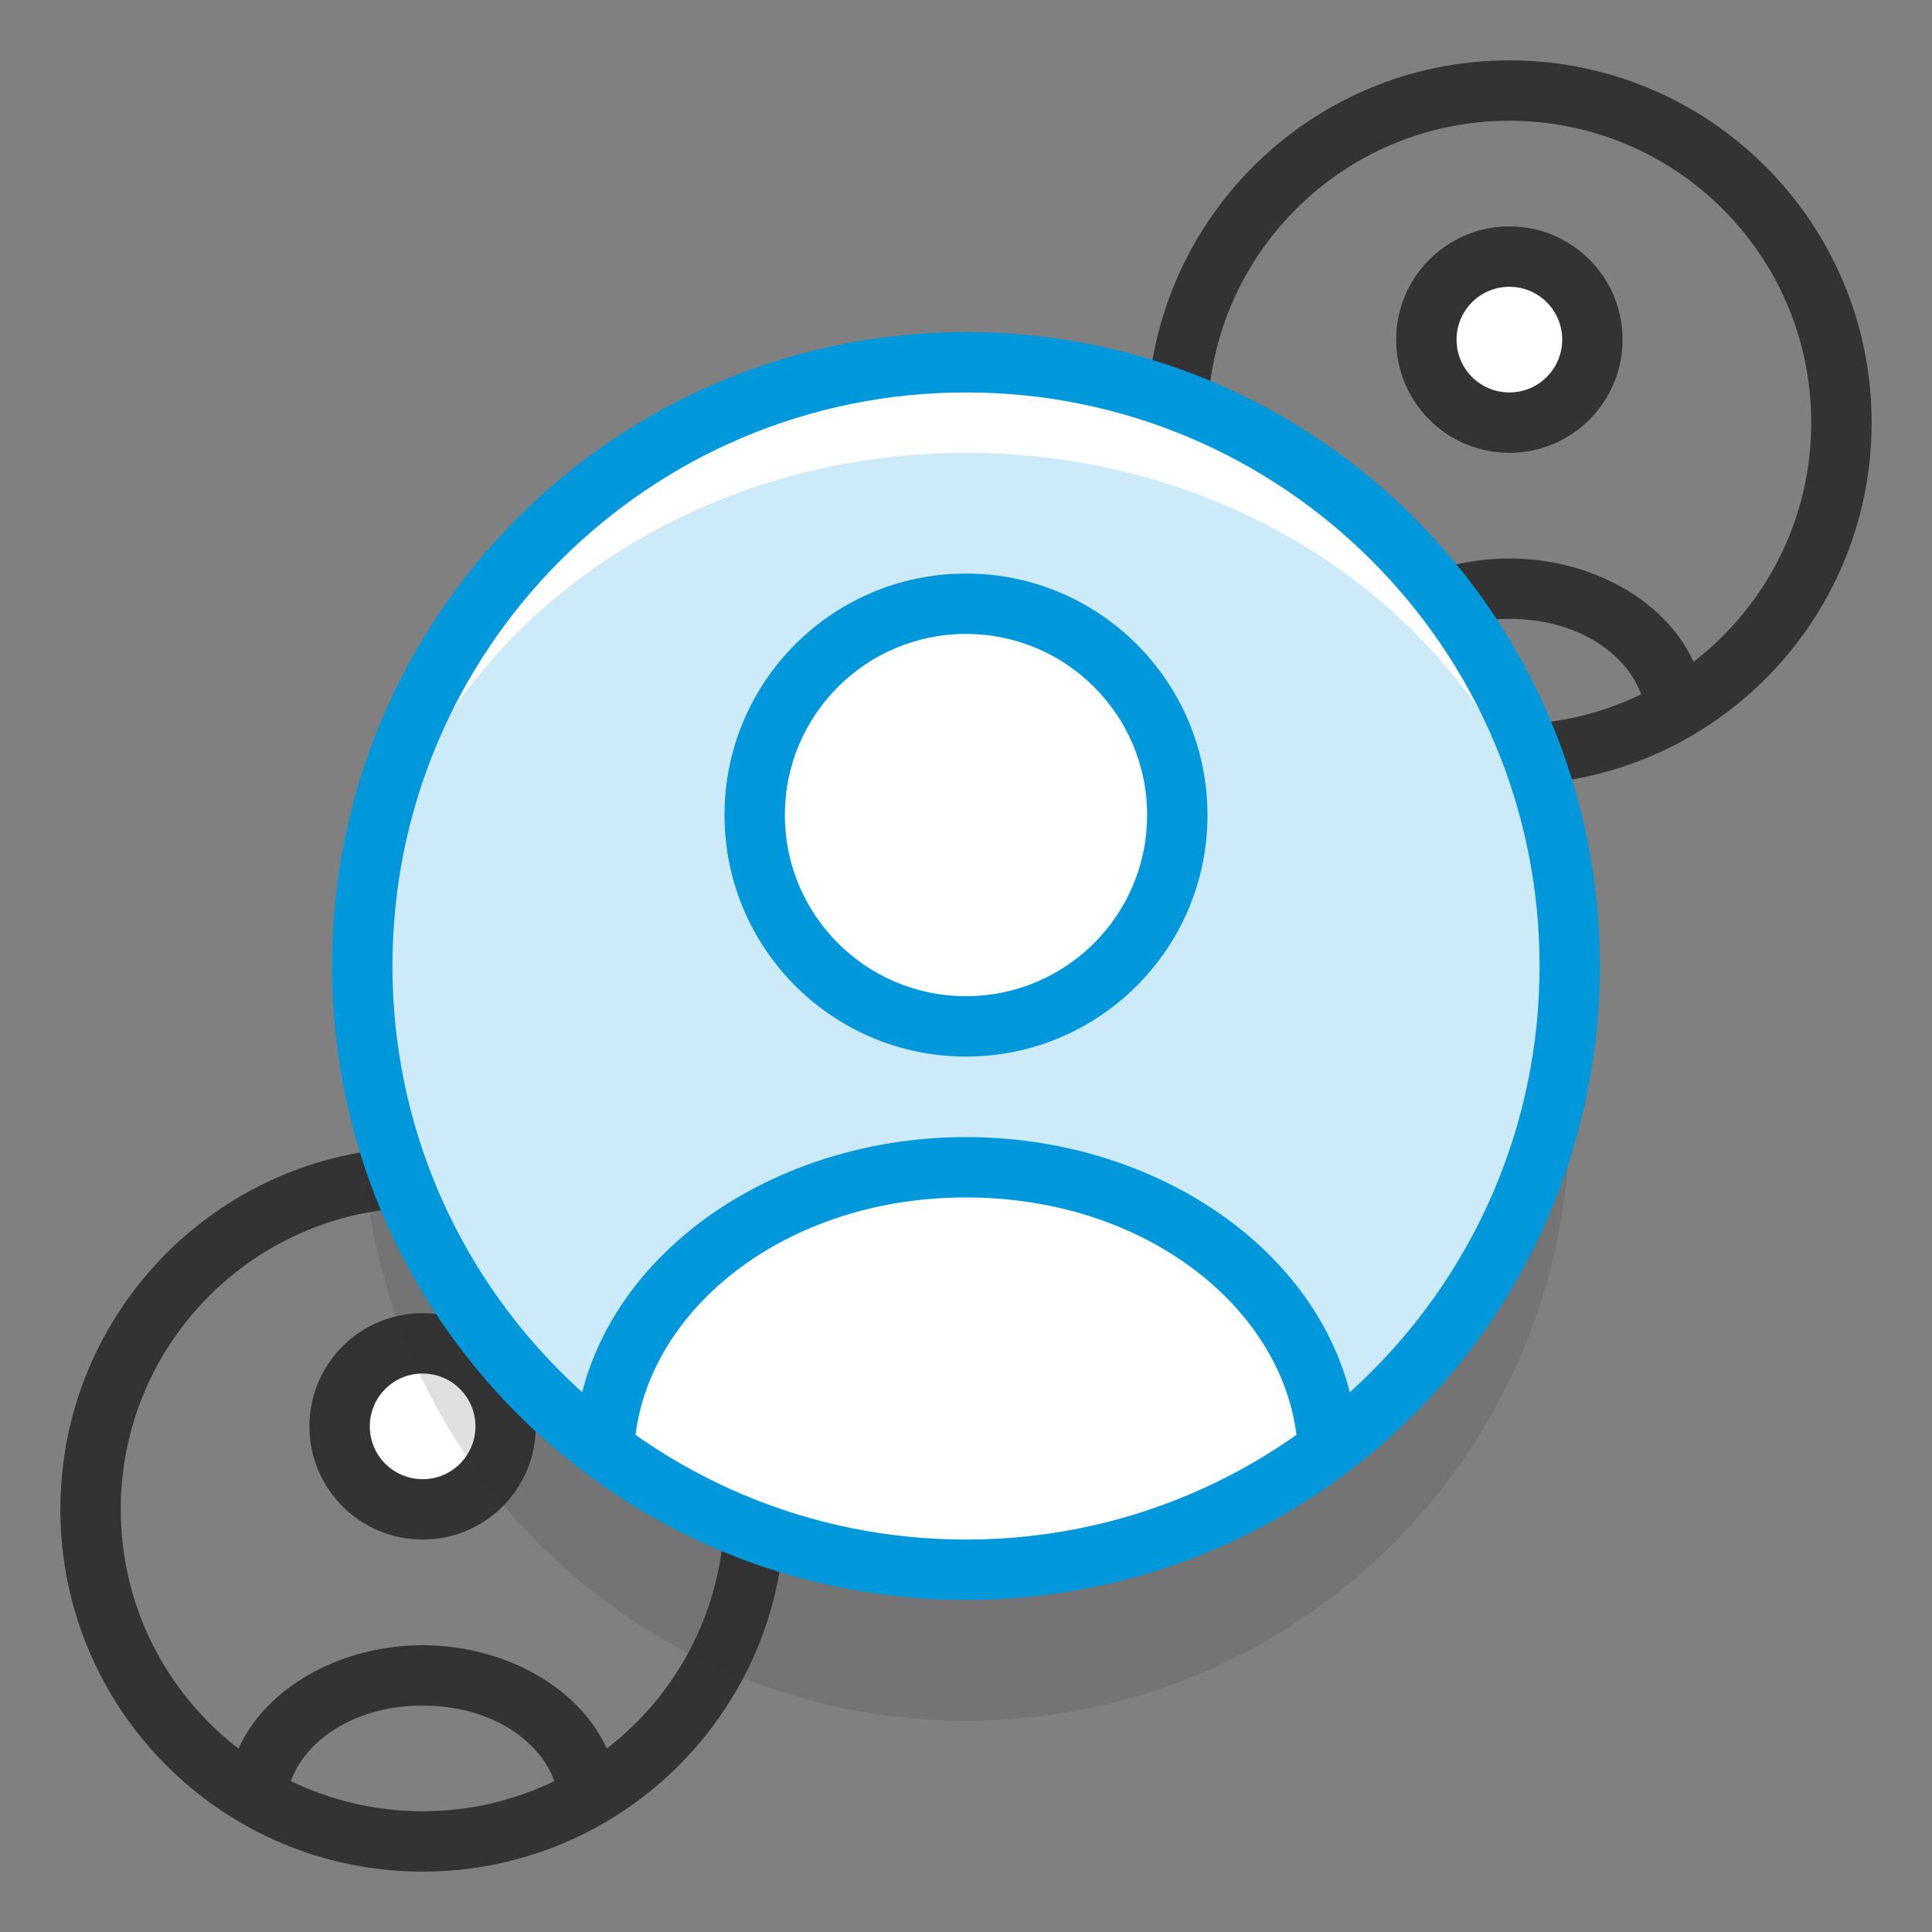 <svg id="user-many" fill="none" height="64" viewBox="0 0 64 64" width="64" xmlns="http://www.w3.org/2000/svg"><rect x="0" y="0" width="64" height="64" fill="#808080" stroke="none"/><path d="m52.75 11.25c0 1.519-1.231 2.75-2.75 2.75s-2.75-1.231-2.75-2.75c0-1.519 1.231-2.75 2.75-2.75s2.75 1.231 2.75 2.75z" fill="#ffffff"/><path clip-rule="evenodd" d="m50 9.5c-.967 0-1.75.783-1.75 1.75s.783 1.75 1.75 1.75 1.75-.783 1.75-1.75-.783-1.75-1.75-1.75zm-3.75 1.75c0-2.071 1.679-3.75 3.75-3.75s3.75 1.679 3.75 3.75c0 2.071-1.679 3.75-3.75 3.75s-3.75-1.679-3.75-3.75z" fill="#333333" fill-rule="evenodd"/><path clip-rule="evenodd" d="m40 14c0-5.523 4.477-10 10-10s10 4.477 10 10c0 3.226-1.528 6.096-3.9 7.924-.952-2.095-3.469-3.424-6.1-3.424s-5.149 1.329-6.1 3.424c-2.372-1.829-3.9-4.698-3.9-7.924zm5.637 9.001c1.318.64 2.799.999 4.363.999s3.045-.359 4.363-.999c-.464-1.318-2.074-2.501-4.363-2.501s-3.899 1.182-4.363 2.501zm4.363-21.001c-6.627 0-12 5.373-12 12 0 6.627 5.373 12 12 12s12-5.373 12-12c0-6.627-5.373-12-12-12z" fill="#333333" fill-rule="evenodd"/><path d="m16.75 47.25c0 1.519-1.231 2.75-2.75 2.75s-2.75-1.231-2.75-2.75 1.231-2.75 2.75-2.75 2.75 1.231 2.75 2.75z" fill="#ffffff"/><path clip-rule="evenodd" d="m14 45.5c-.967 0-1.75.783-1.75 1.75s.783 1.75 1.75 1.75 1.75-.783 1.75-1.75-.783-1.75-1.75-1.75zm-3.75 1.75c0-2.071 1.679-3.75 3.75-3.75s3.75 1.679 3.75 3.75-1.679 3.75-3.75 3.75-3.75-1.679-3.75-3.75z" fill="#333333" fill-rule="evenodd"/><path clip-rule="evenodd" d="m4 50c0-5.523 4.477-10 10-10 5.523 0 10 4.477 10 10 0 3.226-1.528 6.096-3.9 7.924-.952-2.095-3.469-3.424-6.1-3.424s-5.149 1.329-6.1 3.424c-2.372-1.829-3.9-4.698-3.9-7.924zm5.637 9.001c1.318.64 2.799.999 4.363.999s3.045-.359 4.363-.999c-.464-1.318-2.074-2.501-4.363-2.501s-3.899 1.182-4.363 2.501zm4.363-21.001c-6.627 0-12 5.373-12 12s5.373 12 12 12c6.627 0 12-5.373 12-12s-5.373-12-12-12z" fill="#333333" fill-rule="evenodd"/><path d="m52 37c0 11.046-8.954 20-20 20s-20-8.954-20-20 8.954-20 20-20 20 8.954 20 20z" fill="#333333" opacity=".15"/><path d="m52 32c0 11.046-8.954 20-20 20s-20-8.954-20-20 8.954-20 20-20 20 8.954 20 20z" fill="#ffffff"/><path d="m52 33c0 9.941-8.954 18-20 18s-20-8.059-20-18 8.954-18 20-18 20 8.059 20 18z" fill="#0097db" opacity=".2"/><path d="m32 38.667c-6.627 0-12 4.348-12 9.711 4 3.237 14.4 7.769 24 0 0-5.363-5.373-9.711-12-9.711z" fill="#ffffff"/><path clip-rule="evenodd" d="m32 39.667c-6.283 0-11 4.087-11 8.711h-2c0-6.103 6.028-10.711 13-10.711s13 4.608 13 10.711h-2c0-4.623-4.717-8.711-11-8.711z" fill="#0097db" fill-rule="evenodd"/><path clip-rule="evenodd" d="m32 13c-10.493 0-19 8.507-19 19s8.507 19 19 19 19-8.507 19-19-8.507-19-19-19zm-21 19c0-11.598 9.402-21 21-21s21 9.402 21 21-9.402 21-21 21-21-9.402-21-21z" fill="#0097db" fill-rule="evenodd"/><path d="m39 27c0 3.866-3.134 7-7 7s-7-3.134-7-7 3.134-7 7-7 7 3.134 7 7z" fill="#ffffff"/><path clip-rule="evenodd" d="m32 21c-3.314 0-6 2.686-6 6s2.686 6 6 6 6-2.686 6-6-2.686-6-6-6zm-8 6c0-4.418 3.582-8 8-8s8 3.582 8 8-3.582 8-8 8-8-3.582-8-8z" fill="#0097db" fill-rule="evenodd"/></svg>